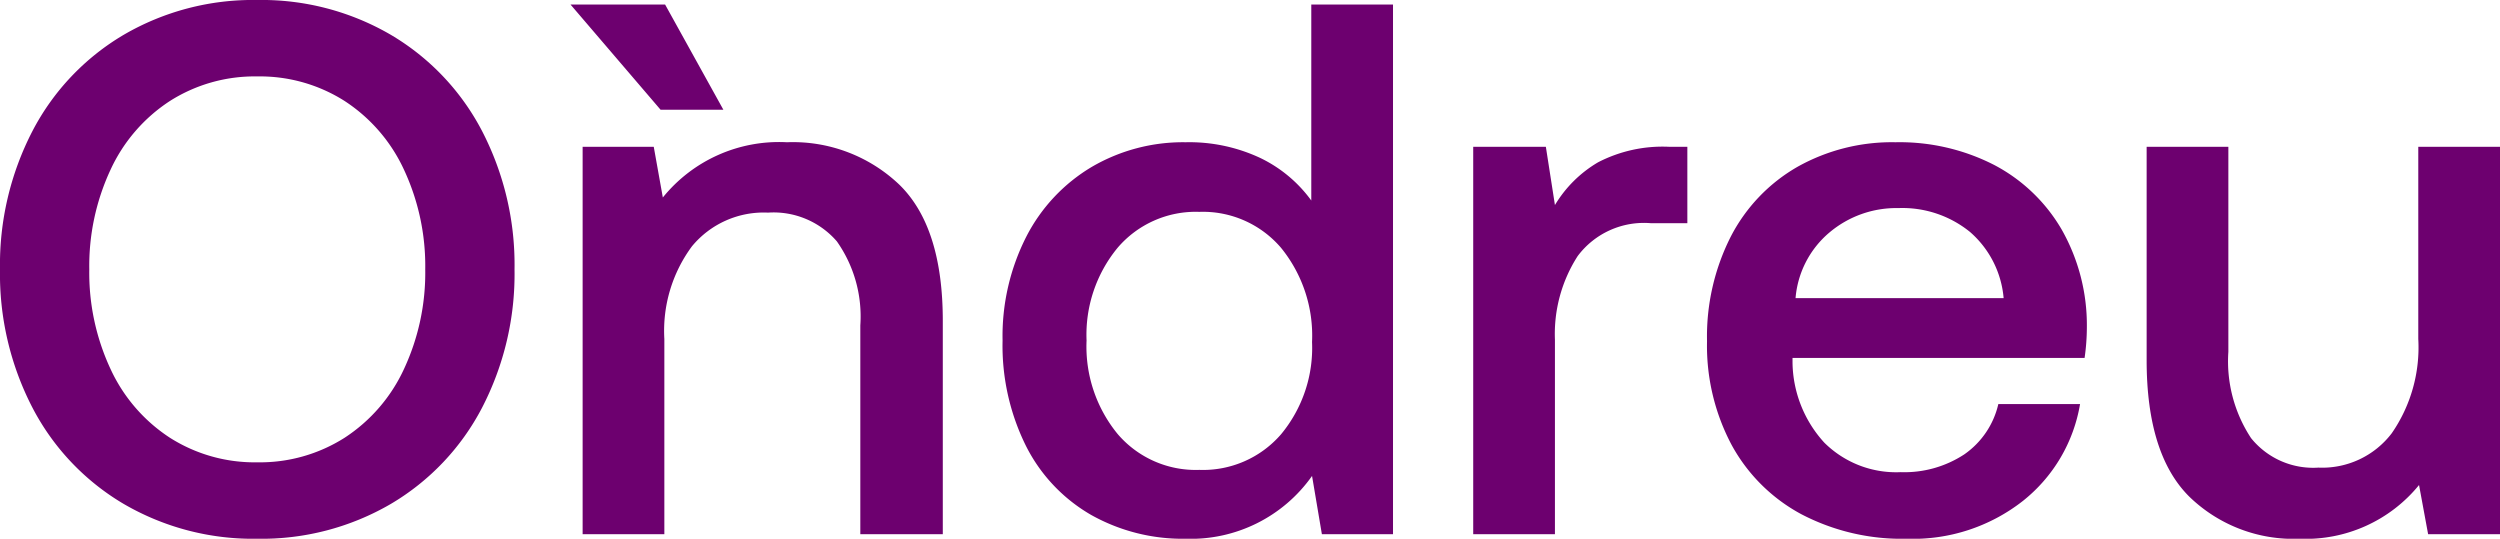 <svg xmlns="http://www.w3.org/2000/svg" width="132.16" height="28.48" viewBox="0 0 132.16 28.48">
    <path d="M26.96-6.68A15.368,15.368,0,0,0,28.68-14a15.368,15.368,0,0,0-1.72-7.32,12.725,12.725,0,0,0-4.82-5.08,13.566,13.566,0,0,0-7.06-1.84A13.566,13.566,0,0,0,8.02-26.4,12.725,12.725,0,0,0,3.2-21.32,15.367,15.367,0,0,0,1.48-14,15.367,15.367,0,0,0,3.2-6.68,12.725,12.725,0,0,0,8.02-1.6,13.566,13.566,0,0,0,15.08.24,13.566,13.566,0,0,0,22.14-1.6,12.725,12.725,0,0,0,26.96-6.68ZM7.32-8.74A12.031,12.031,0,0,1,6.2-14a12.031,12.031,0,0,1,1.12-5.26,8.658,8.658,0,0,1,3.14-3.64,8.349,8.349,0,0,1,4.62-1.3,8.349,8.349,0,0,1,4.62,1.3,8.658,8.658,0,0,1,3.14,3.64A12.031,12.031,0,0,1,23.96-14a12.031,12.031,0,0,1-1.12,5.26A8.658,8.658,0,0,1,19.7-5.1a8.349,8.349,0,0,1-4.62,1.3,8.349,8.349,0,0,1-4.62-1.3A8.658,8.658,0,0,1,7.32-8.74ZM31.64-28l4.76,5.56h3.32L36.64-28Zm17.38,9.52a8.156,8.156,0,0,0-5.94-2.24,7.9,7.9,0,0,0-6.56,2.92l-.48-2.68H32.28V0H36.6V-10.32a7.509,7.509,0,0,1,1.46-4.9A4.917,4.917,0,0,1,42.08-17a4.423,4.423,0,0,1,3.64,1.52,6.883,6.883,0,0,1,1.24,4.44V0h4.36V-11.28Q51.32-16.24,49.02-18.48ZM75.12-28H70.8v10.36a7.168,7.168,0,0,0-2.72-2.26,8.838,8.838,0,0,0-3.92-.82,9.564,9.564,0,0,0-4.96,1.3,9.131,9.131,0,0,0-3.46,3.68,11.582,11.582,0,0,0-1.26,5.5,11.916,11.916,0,0,0,1.24,5.58,8.731,8.731,0,0,0,3.44,3.64,9.879,9.879,0,0,0,5,1.26,7.843,7.843,0,0,0,6.68-3.32L71.36,0h3.76ZM69.2-5.28A5.454,5.454,0,0,1,64.88-3.4a5.429,5.429,0,0,1-4.32-1.9,7.292,7.292,0,0,1-1.64-4.94,7.232,7.232,0,0,1,1.64-4.9,5.429,5.429,0,0,1,4.32-1.9,5.429,5.429,0,0,1,4.32,1.9,7.352,7.352,0,0,1,1.64,4.98A7.155,7.155,0,0,1,69.2-5.28Zm21.48-15.2h-.96a7.419,7.419,0,0,0-3.76.82,6.49,6.49,0,0,0-2.28,2.26l-.48-3.08H79.36V0h4.32V-10.28a7.614,7.614,0,0,1,1.2-4.42,4.376,4.376,0,0,1,3.88-1.74h1.92Zm2.3,4.74a11.67,11.67,0,0,0-1.26,5.54,11.175,11.175,0,0,0,1.3,5.48A9.09,9.09,0,0,0,96.7-1.06a11.463,11.463,0,0,0,5.58,1.3,9.416,9.416,0,0,0,6.14-2,8.286,8.286,0,0,0,3.02-5.12h-4.32a4.45,4.45,0,0,1-1.8,2.66,5.768,5.768,0,0,1-3.36.94,5.384,5.384,0,0,1-4.04-1.56,6.391,6.391,0,0,1-1.68-4.24v-.24h15.44a11.591,11.591,0,0,0,.12-1.64,10.236,10.236,0,0,0-1.34-5.16,8.914,8.914,0,0,0-3.56-3.4,10.965,10.965,0,0,0-5.22-1.2,10.2,10.2,0,0,0-5.18,1.3A9.009,9.009,0,0,0,92.98-15.74Zm14.42,3.26h-11a5.077,5.077,0,0,1,1.78-3.46,5.491,5.491,0,0,1,3.66-1.3,5.676,5.676,0,0,1,3.78,1.26A5.217,5.217,0,0,1,107.4-12.48Zm26.24-8h-4.32v10.16a7.979,7.979,0,0,1-1.4,4.98,4.621,4.621,0,0,1-3.88,1.82,4.213,4.213,0,0,1-3.56-1.56,7.379,7.379,0,0,1-1.2-4.56V-20.48h-4.32V-9.2q0,4.96,2.24,7.2A7.9,7.9,0,0,0,123.04.24a7.726,7.726,0,0,0,6.32-2.84l.48,2.6h3.8Z" transform="translate(-1.48 28.24)" fill="#6d006f"/>
</svg>